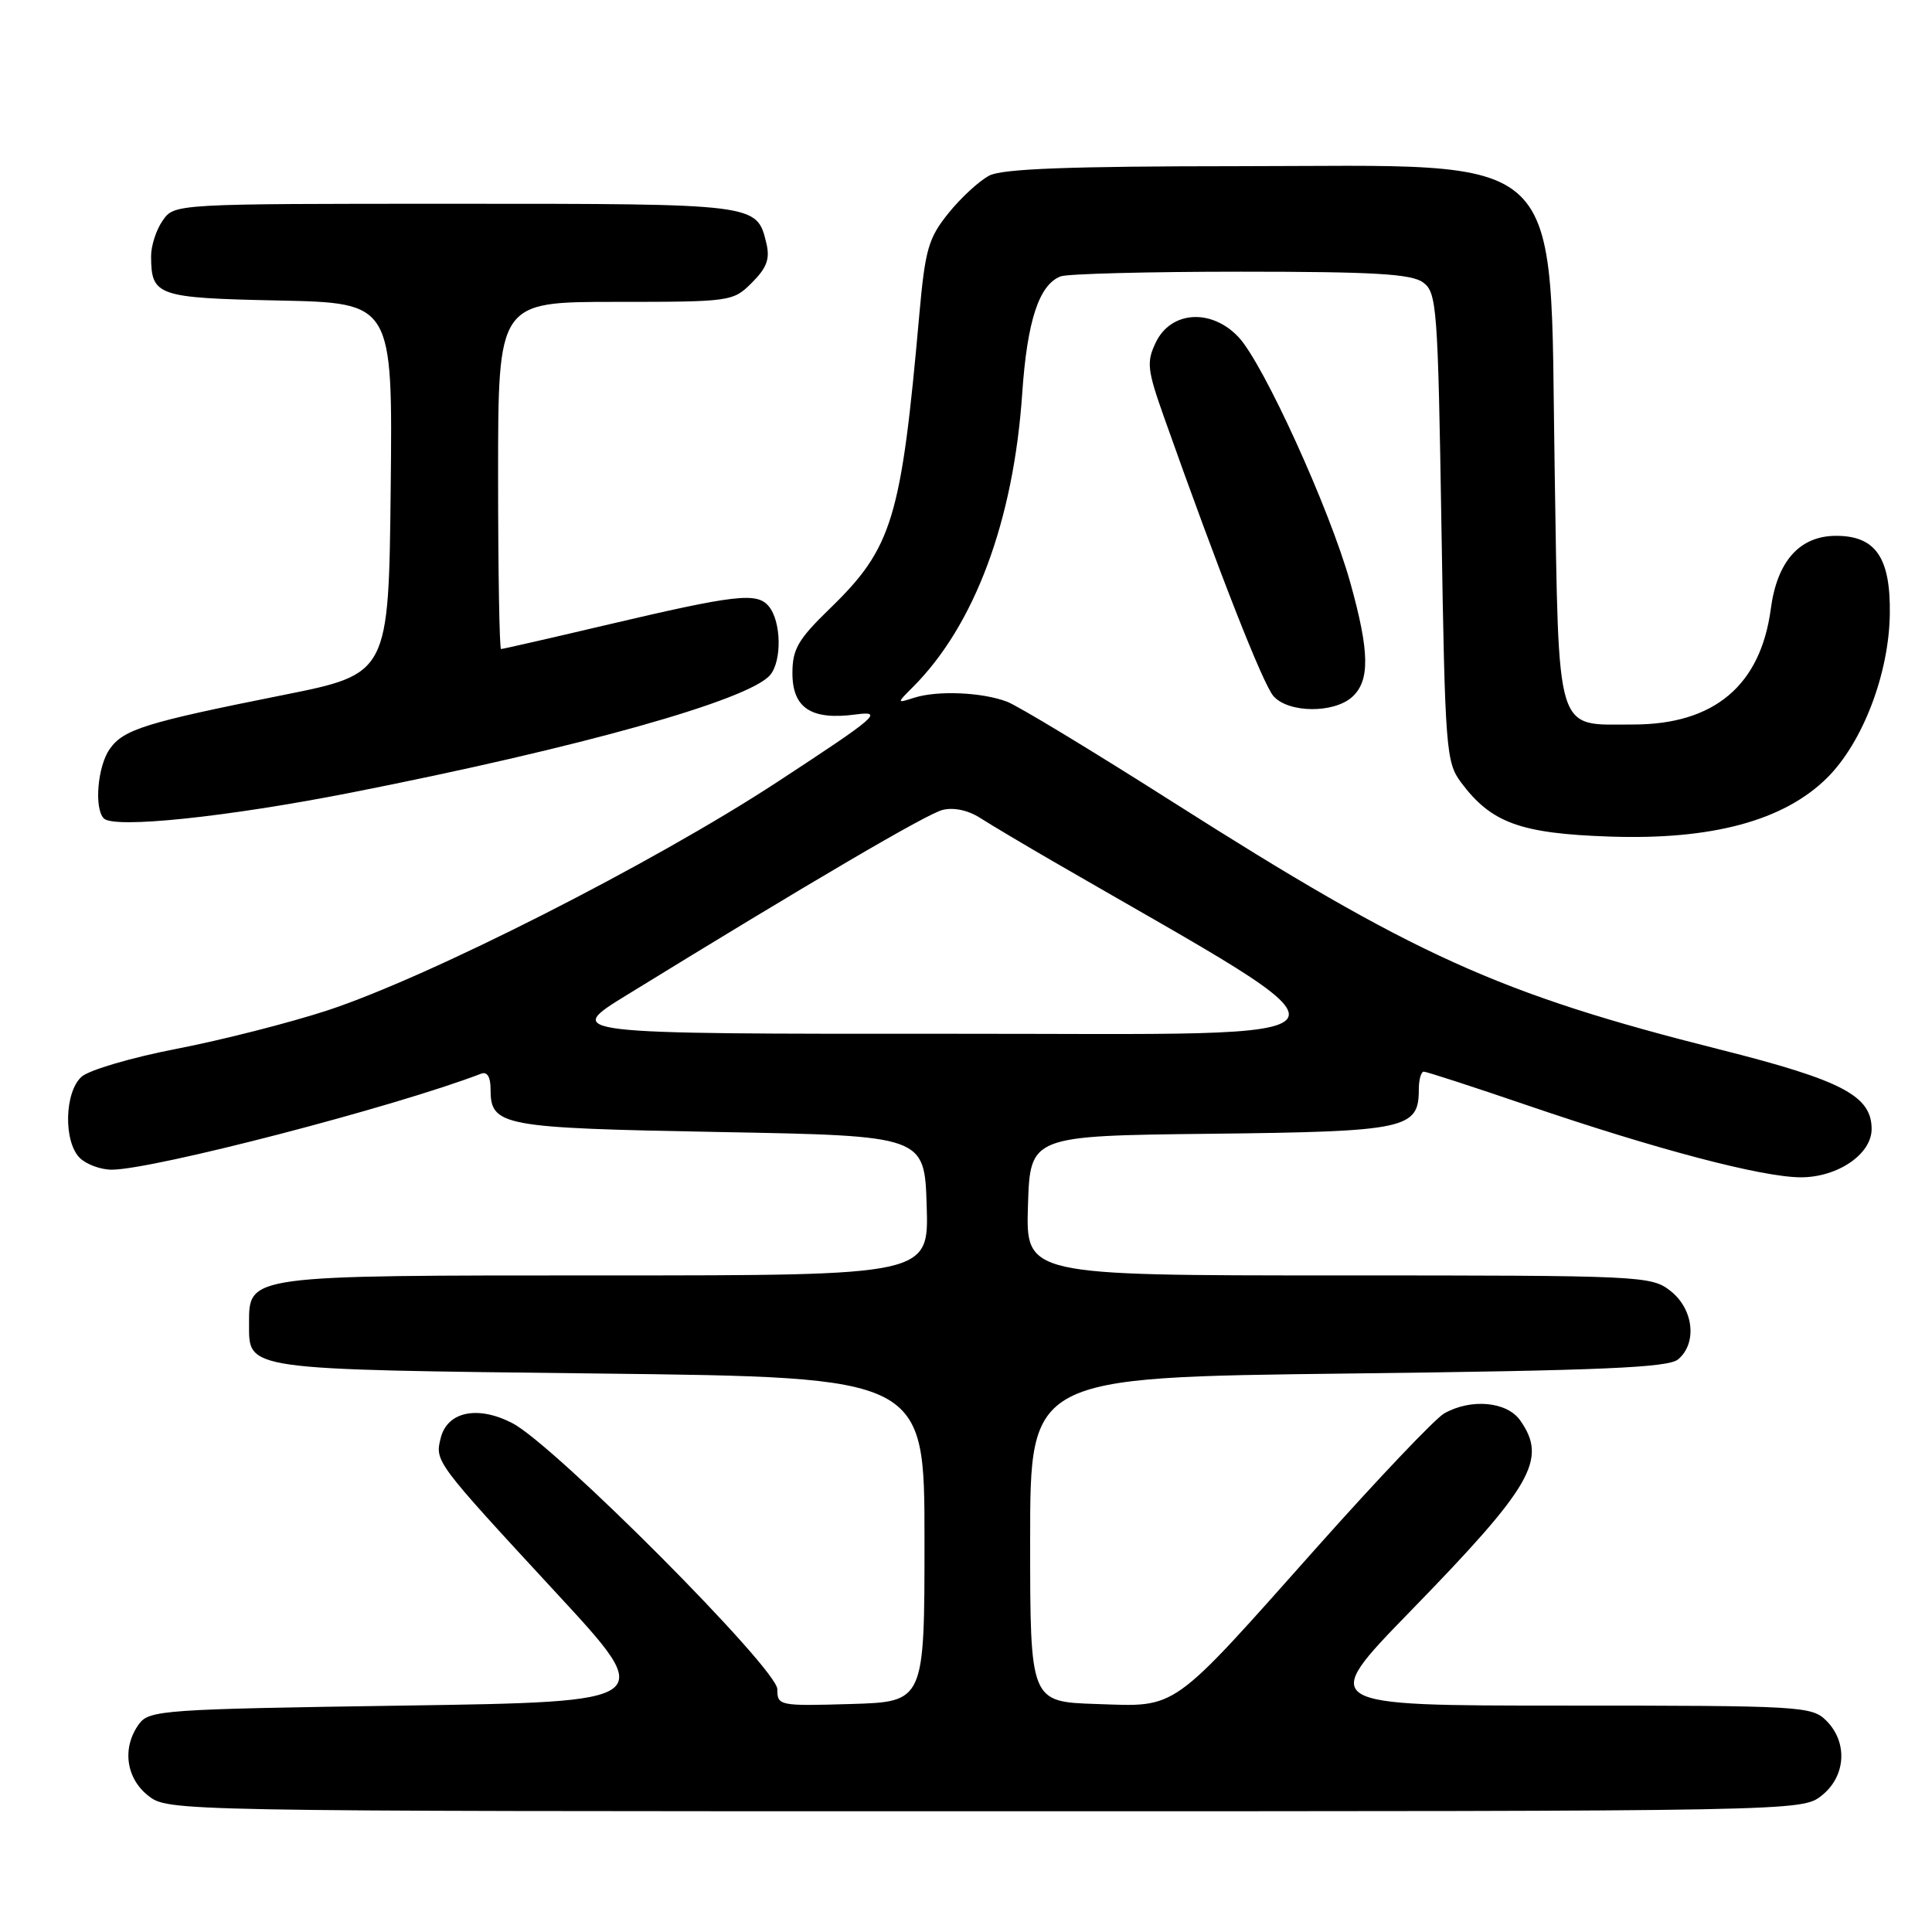 <?xml version="1.0" encoding="UTF-8" standalone="no"?>
<!DOCTYPE svg PUBLIC "-//W3C//DTD SVG 1.1//EN" "http://www.w3.org/Graphics/SVG/1.1/DTD/svg11.dtd" >
<svg xmlns="http://www.w3.org/2000/svg" xmlns:xlink="http://www.w3.org/1999/xlink" version="1.1" viewBox="0 0 256 256">
 <g >
 <path fill="currentColor"
d=" M 241.37 237.93 C 244.59 235.39 244.88 230.88 242.00 228.00 C 240.08 226.08 238.67 226.00 207.36 226.00 C 174.72 226.00 174.72 226.00 186.86 213.52 C 203.06 196.88 205.07 193.39 201.44 188.22 C 199.69 185.71 194.91 185.27 191.36 187.29 C 190.18 187.95 182.60 195.93 174.52 205.00 C 154.92 227.02 156.14 226.15 145.29 225.79 C 136.50 225.50 136.50 225.50 136.50 204.00 C 136.50 182.50 136.50 182.50 178.60 182.00 C 212.24 181.60 221.03 181.22 222.35 180.13 C 224.91 178.00 224.42 173.48 221.37 171.07 C 218.80 169.05 217.70 169.00 177.33 169.00 C 135.92 169.00 135.92 169.00 136.21 159.75 C 136.50 150.50 136.50 150.50 160.44 150.23 C 186.38 149.94 188.00 149.59 188.00 144.35 C 188.00 143.06 188.30 142.00 188.66 142.00 C 189.02 142.00 195.21 144.01 202.41 146.47 C 219.57 152.33 233.51 155.99 238.62 156.00 C 243.50 156.00 248.00 152.94 248.00 149.60 C 248.00 145.20 244.09 143.15 227.91 139.07 C 198.57 131.68 187.42 126.63 155.29 106.20 C 144.72 99.48 134.89 93.53 133.44 92.98 C 130.14 91.72 124.23 91.47 121.15 92.45 C 118.80 93.20 118.80 93.20 120.96 91.04 C 129.14 82.86 134.31 68.98 135.45 52.11 C 136.11 42.50 137.68 37.72 140.54 36.62 C 141.44 36.28 152.17 36.00 164.39 36.00 C 181.99 36.00 187.02 36.29 188.56 37.42 C 190.39 38.75 190.53 40.62 191.00 69.85 C 191.48 99.40 191.60 100.99 193.60 103.68 C 197.60 109.04 201.46 110.45 213.29 110.85 C 226.85 111.32 236.38 108.74 242.10 103.07 C 246.81 98.39 250.30 89.29 250.41 81.36 C 250.52 73.89 248.53 71.00 243.30 71.00 C 238.47 71.00 235.48 74.35 234.64 80.68 C 233.29 90.82 227.14 96.00 216.44 96.00 C 205.98 96.00 206.58 97.95 206.00 62.15 C 205.30 19.03 208.41 22.00 164.00 22.02 C 141.78 22.03 132.85 22.36 131.10 23.26 C 129.78 23.94 127.34 26.18 125.69 28.23 C 123.01 31.55 122.59 33.03 121.81 41.73 C 119.41 68.77 118.25 72.60 109.95 80.65 C 105.75 84.72 105.00 86.02 105.00 89.19 C 105.00 93.83 107.50 95.46 113.39 94.67 C 117.14 94.17 116.28 94.92 102.99 103.62 C 86.48 114.43 56.88 129.45 43.37 133.89 C 38.35 135.53 29.37 137.82 23.42 138.97 C 17.46 140.12 11.78 141.79 10.80 142.68 C 8.54 144.73 8.40 151.26 10.57 153.43 C 11.44 154.29 13.35 154.99 14.82 154.99 C 20.38 154.96 52.26 146.68 63.75 142.27 C 64.54 141.96 65.00 142.69 65.00 144.27 C 65.00 149.22 66.29 149.46 95.40 150.00 C 122.50 150.50 122.50 150.50 122.79 159.75 C 123.08 169.00 123.08 169.00 80.26 169.00 C 32.50 169.00 33.00 168.93 33.00 175.43 C 33.00 181.58 32.11 181.45 79.40 182.00 C 122.50 182.50 122.50 182.50 122.50 204.00 C 122.50 225.50 122.50 225.50 112.75 225.79 C 103.23 226.07 103.00 226.02 103.00 223.83 C 103.00 221.12 73.49 191.48 67.90 188.58 C 63.32 186.20 59.28 187.03 58.40 190.53 C 57.62 193.66 57.60 193.64 73.77 211.14 C 87.05 225.50 87.05 225.50 53.44 226.00 C 21.64 226.47 19.76 226.60 18.42 228.44 C 16.15 231.55 16.67 235.59 19.63 237.93 C 22.26 240.00 22.52 240.00 130.50 240.00 C 238.48 240.00 238.74 240.00 241.37 237.93 Z  M 46.50 105.03 C 76.88 99.05 99.30 92.75 102.06 89.43 C 103.63 87.53 103.52 82.33 101.87 80.34 C 100.30 78.45 97.55 78.76 80.14 82.86 C 72.80 84.59 66.61 86.00 66.39 86.00 C 66.18 86.00 66.00 75.65 66.00 63.00 C 66.00 40.00 66.00 40.00 81.55 40.00 C 96.88 40.00 97.13 39.96 99.64 37.45 C 101.62 35.47 102.05 34.29 101.54 32.20 C 100.28 26.99 100.39 27.00 60.37 27.00 C 23.11 27.00 23.11 27.00 21.56 29.22 C 20.70 30.44 20.01 32.58 20.02 33.97 C 20.05 39.22 20.78 39.48 36.98 39.82 C 52.03 40.14 52.03 40.14 51.77 64.72 C 51.50 89.30 51.50 89.30 37.50 92.10 C 19.22 95.75 16.36 96.65 14.53 99.26 C 12.93 101.54 12.46 107.11 13.75 108.44 C 15.08 109.83 30.09 108.26 46.50 105.03 Z  M 179.17 92.35 C 181.55 90.19 181.48 86.34 178.90 77.13 C 176.17 67.41 167.46 48.28 164.14 44.70 C 160.54 40.84 155.15 41.18 153.14 45.39 C 151.90 47.99 152.01 49.00 154.28 55.39 C 161.53 75.85 167.36 90.69 168.75 92.25 C 170.74 94.49 176.74 94.54 179.17 92.35 Z  M 83.08 131.83 C 107.42 116.86 122.76 107.87 124.89 107.32 C 126.36 106.95 128.30 107.36 129.89 108.39 C 131.33 109.31 135.78 111.96 139.79 114.28 C 182.53 139.02 183.72 136.96 126.58 136.98 C 74.67 137.00 74.67 137.00 83.08 131.83 Z "/>
</g>
</svg>